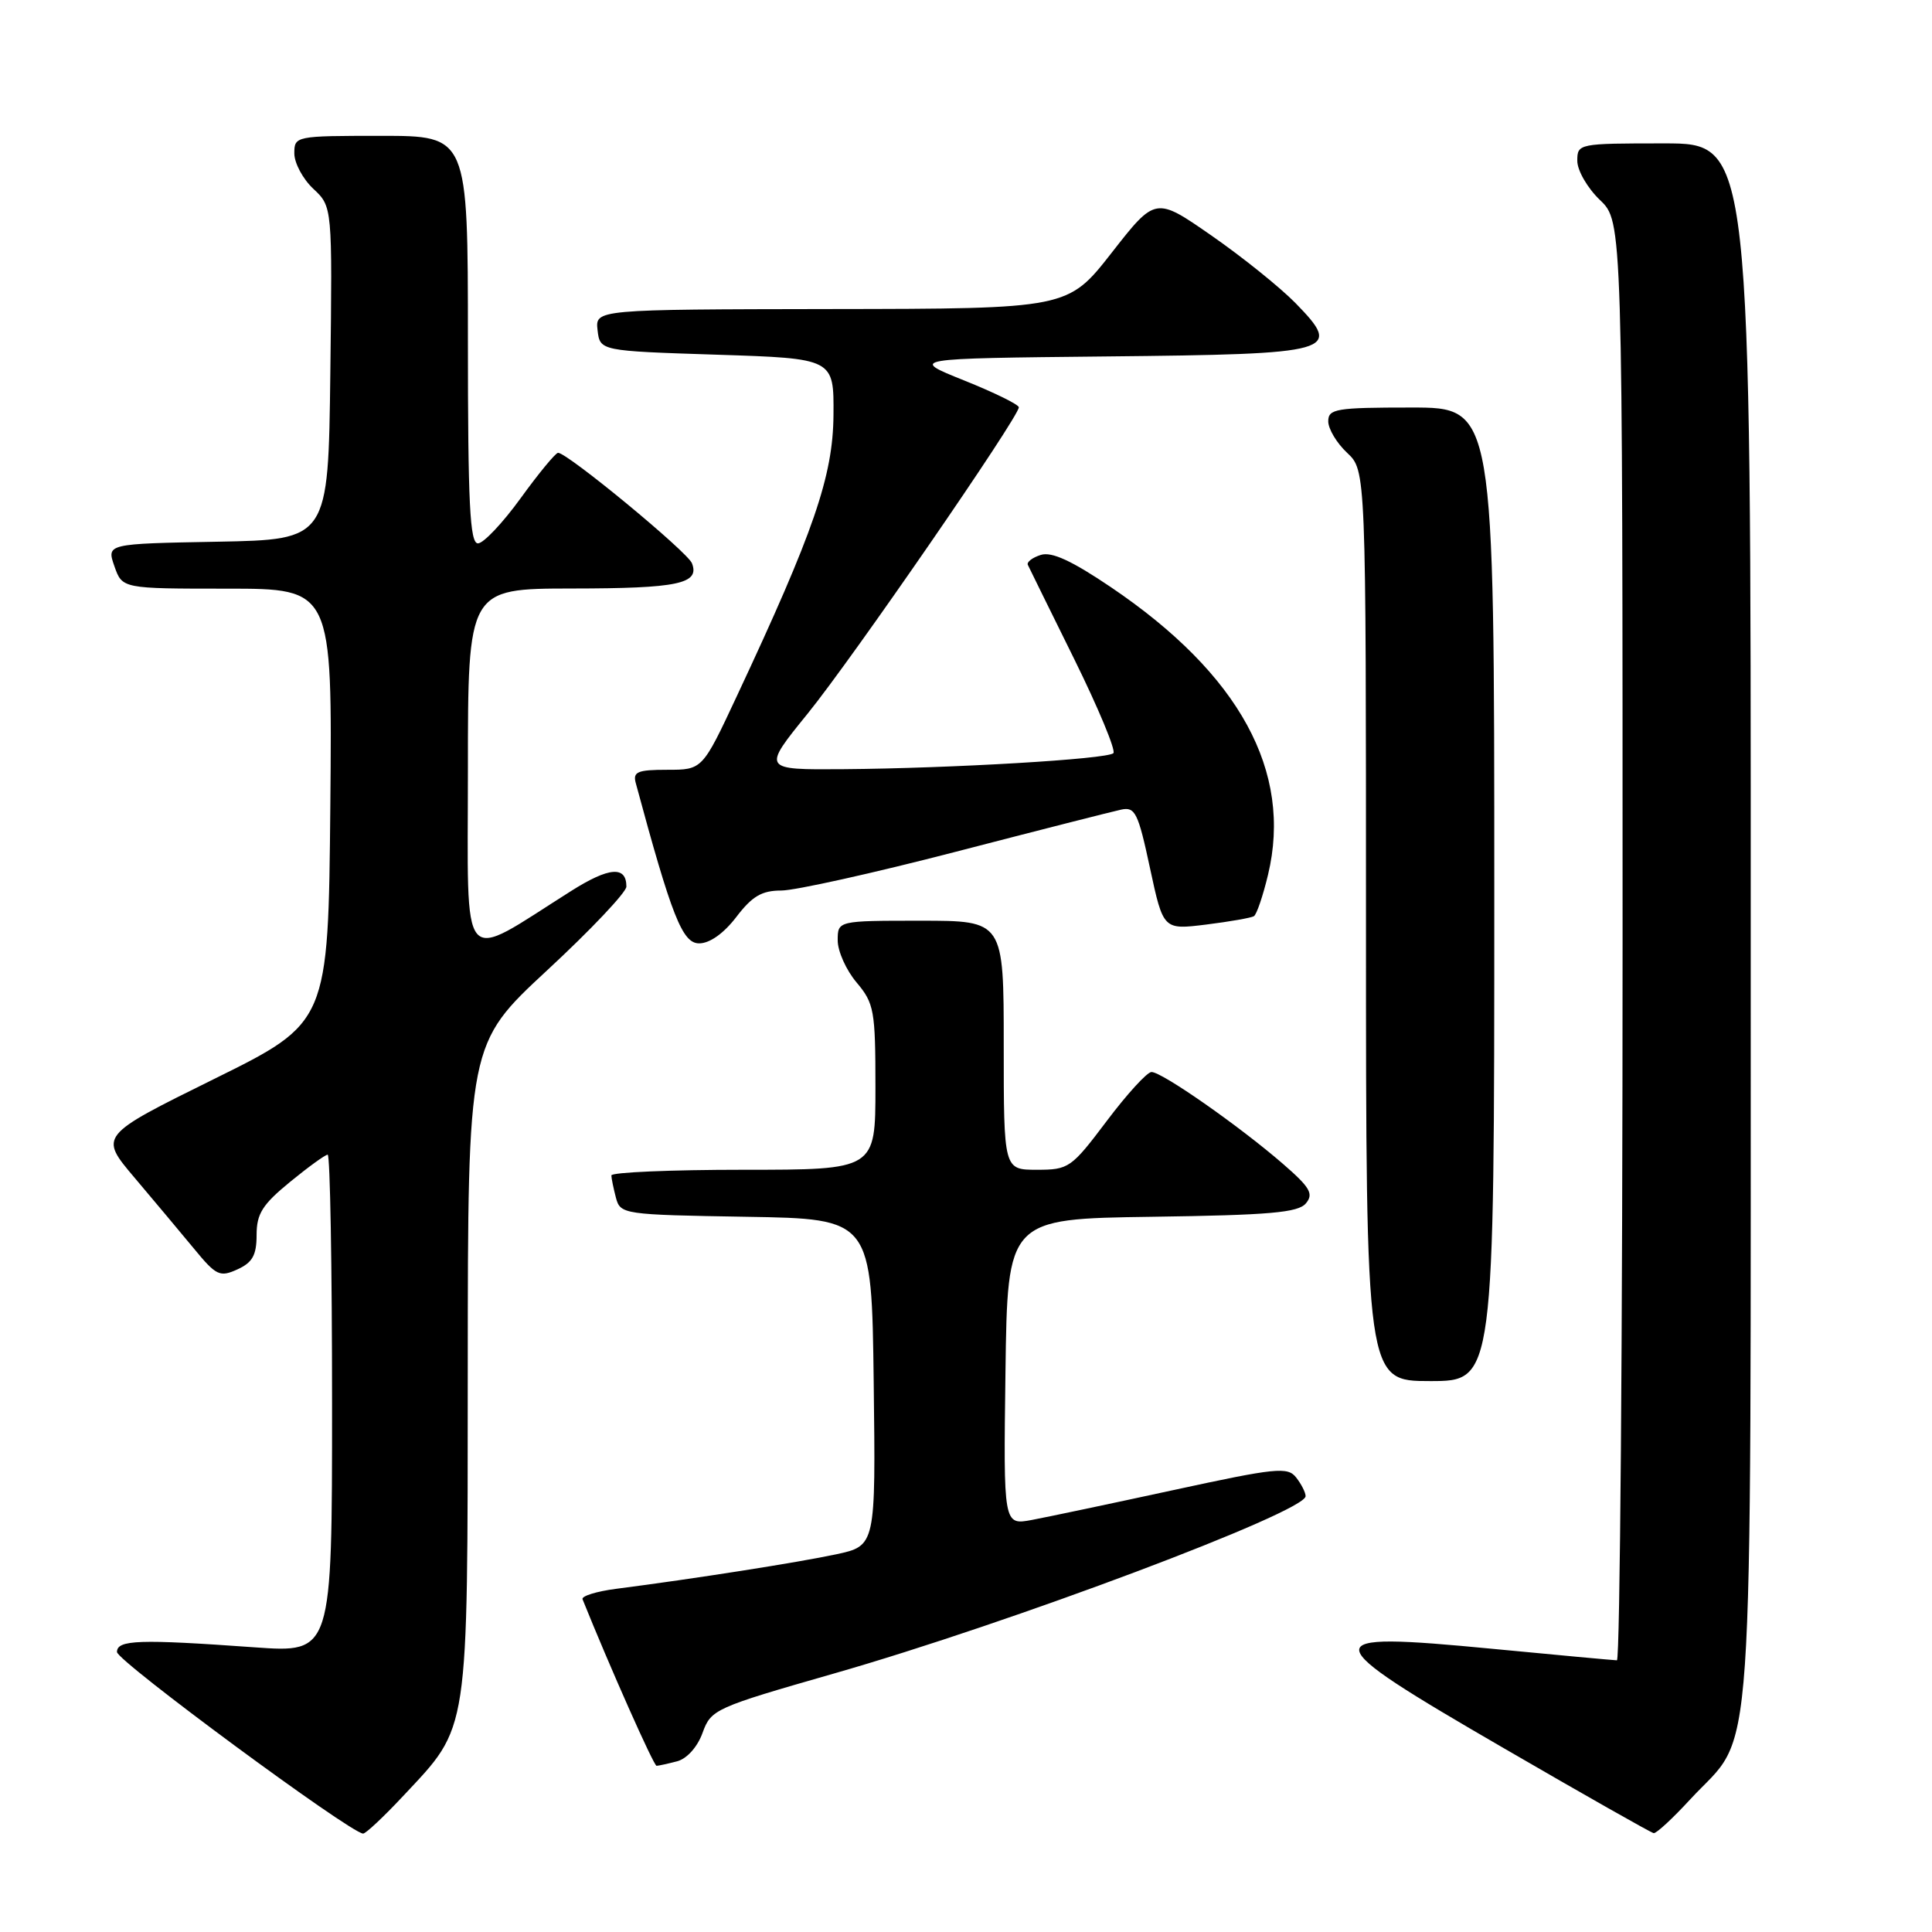 <?xml version="1.0" encoding="UTF-8" standalone="no"?>
<!DOCTYPE svg PUBLIC "-//W3C//DTD SVG 1.1//EN" "http://www.w3.org/Graphics/SVG/1.1/DTD/svg11.dtd" >
<svg xmlns="http://www.w3.org/2000/svg" xmlns:xlink="http://www.w3.org/1999/xlink" version="1.1" viewBox="0 0 256 256">
 <g >
 <path fill="currentColor"
d=" M 53.42 237.98 C 62.23 228.56 61.95 230.41 61.98 181.40 C 62.00 138.31 62.00 138.31 72.50 128.57 C 78.28 123.22 83.00 118.22 83.00 117.48 C 83.00 114.70 80.71 114.88 75.68 118.06 C 60.69 127.52 62.00 129.05 62.00 102.09 C 62.00 78.00 62.00 78.00 75.75 77.98 C 89.85 77.97 92.74 77.36 91.69 74.64 C 91.12 73.14 75.19 60.00 73.95 60.00 C 73.62 60.00 71.39 62.70 69.00 66.00 C 66.61 69.30 64.06 72.00 63.33 72.00 C 62.26 72.00 62.00 66.77 62.00 45.00 C 62.00 18.00 62.00 18.00 50.50 18.00 C 39.13 18.00 39.00 18.03 39.00 20.33 C 39.00 21.60 40.13 23.72 41.52 25.02 C 44.04 27.38 44.04 27.38 43.77 49.44 C 43.50 71.50 43.50 71.50 28.81 71.78 C 14.12 72.05 14.12 72.05 15.16 75.03 C 16.20 78.00 16.20 78.00 30.11 78.00 C 44.03 78.00 44.03 78.00 43.77 106.75 C 43.50 135.50 43.50 135.50 28.31 143.00 C 13.13 150.50 13.13 150.50 17.81 156.03 C 20.39 159.08 23.94 163.32 25.71 165.46 C 28.65 169.04 29.13 169.26 31.46 168.20 C 33.46 167.29 34.00 166.31 34.00 163.64 C 34.00 160.83 34.77 159.61 38.42 156.62 C 40.85 154.63 43.10 153.00 43.42 153.00 C 43.74 153.00 44.00 167.85 44.00 186.01 C 44.00 219.01 44.00 219.01 33.75 218.28 C 18.43 217.18 15.50 217.28 15.50 218.90 C 15.50 220.09 46.34 242.84 48.11 242.96 C 48.45 242.98 50.84 240.74 53.42 237.98 Z  M 223.95 238.44 C 232.63 229.02 231.95 238.85 231.98 122.25 C 232.00 19.00 232.00 19.00 220.50 19.00 C 209.15 19.00 209.00 19.03 209.00 21.31 C 209.00 22.59 210.35 24.92 212.00 26.50 C 215.00 29.37 215.00 29.37 215.00 124.69 C 215.00 177.11 214.66 220.00 214.25 220.00 C 213.84 219.99 206.39 219.31 197.69 218.47 C 173.93 216.19 174.03 217.02 199.27 231.65 C 209.85 237.79 218.78 242.85 219.12 242.90 C 219.47 242.96 221.64 240.95 223.95 238.44 Z  M 89.73 233.38 C 91.03 233.03 92.43 231.47 93.10 229.59 C 94.22 226.50 94.73 226.27 110.50 221.75 C 133.79 215.09 173.00 200.34 173.00 198.25 C 173.00 197.77 172.44 196.66 171.75 195.78 C 170.62 194.33 169.11 194.49 155.50 197.44 C 147.25 199.23 138.80 201.01 136.73 201.40 C 132.96 202.10 132.96 202.10 133.23 181.80 C 133.50 161.50 133.50 161.50 152.65 161.23 C 168.25 161.01 172.02 160.68 173.04 159.45 C 174.09 158.19 173.60 157.34 170.00 154.22 C 164.20 149.19 153.89 141.99 152.57 142.05 C 151.98 142.07 149.31 145.00 146.64 148.55 C 141.95 154.77 141.62 155.00 137.39 155.00 C 133.00 155.00 133.00 155.00 133.00 138.50 C 133.00 122.00 133.00 122.00 122.00 122.00 C 111.00 122.00 111.00 122.00 111.00 124.61 C 111.00 126.04 112.12 128.55 113.50 130.18 C 115.83 132.95 116.00 133.88 116.00 144.08 C 116.00 155.00 116.00 155.00 98.50 155.00 C 88.88 155.00 81.01 155.34 81.01 155.75 C 81.02 156.16 81.30 157.50 81.62 158.73 C 82.21 160.90 82.61 160.96 98.86 161.23 C 115.50 161.50 115.50 161.50 115.77 183.16 C 116.04 204.83 116.04 204.83 110.77 205.96 C 105.76 207.03 92.09 209.18 81.69 210.52 C 79.04 210.86 77.02 211.49 77.19 211.91 C 80.77 220.81 86.62 233.98 87.00 233.98 C 87.28 233.97 88.50 233.70 89.73 233.38 Z  M 198.00 118.50 C 198.00 54.00 198.00 54.00 187.00 54.00 C 177.02 54.00 176.00 54.17 176.00 55.83 C 176.00 56.83 177.12 58.71 178.50 60.00 C 181.00 62.35 181.00 62.35 181.00 122.67 C 181.00 183.00 181.00 183.00 189.50 183.00 C 198.00 183.00 198.00 183.00 198.00 118.50 Z  M 97.57 121.50 C 99.67 118.75 100.94 118.00 103.53 118.00 C 105.34 118.00 115.75 115.69 126.66 112.86 C 137.57 110.03 147.43 107.52 148.56 107.28 C 150.41 106.88 150.81 107.68 152.38 115.03 C 154.14 123.21 154.14 123.21 159.82 122.51 C 162.94 122.12 165.79 121.62 166.15 121.40 C 166.51 121.18 167.35 118.71 168.02 115.91 C 171.30 102.24 164.24 89.32 147.21 77.81 C 142.02 74.30 139.35 73.07 137.91 73.53 C 136.80 73.88 136.03 74.47 136.19 74.84 C 136.36 75.21 139.13 80.83 142.34 87.33 C 145.55 93.84 147.88 99.45 147.53 99.80 C 146.74 100.59 126.14 101.81 111.74 101.92 C 100.98 102.00 100.98 102.00 107.01 94.57 C 112.94 87.26 135.00 55.26 135.00 53.97 C 135.00 53.61 131.74 52.01 127.75 50.41 C 120.50 47.50 120.50 47.50 146.64 47.23 C 177.02 46.92 177.99 46.65 171.65 40.15 C 169.63 38.09 164.64 34.07 160.55 31.23 C 153.11 26.06 153.11 26.06 147.31 33.48 C 141.50 40.91 141.50 40.91 110.18 40.95 C 78.87 41.00 78.87 41.00 79.18 43.75 C 79.50 46.50 79.50 46.50 95.00 47.00 C 110.50 47.50 110.50 47.50 110.44 55.00 C 110.38 63.09 107.84 70.46 97.63 92.25 C 93.07 102.00 93.07 102.00 88.42 102.00 C 84.47 102.00 83.84 102.27 84.24 103.75 C 89.02 121.46 90.42 125.00 92.64 125.00 C 94.05 125.00 95.90 123.68 97.57 121.50 Z "/>
</g>
</svg>